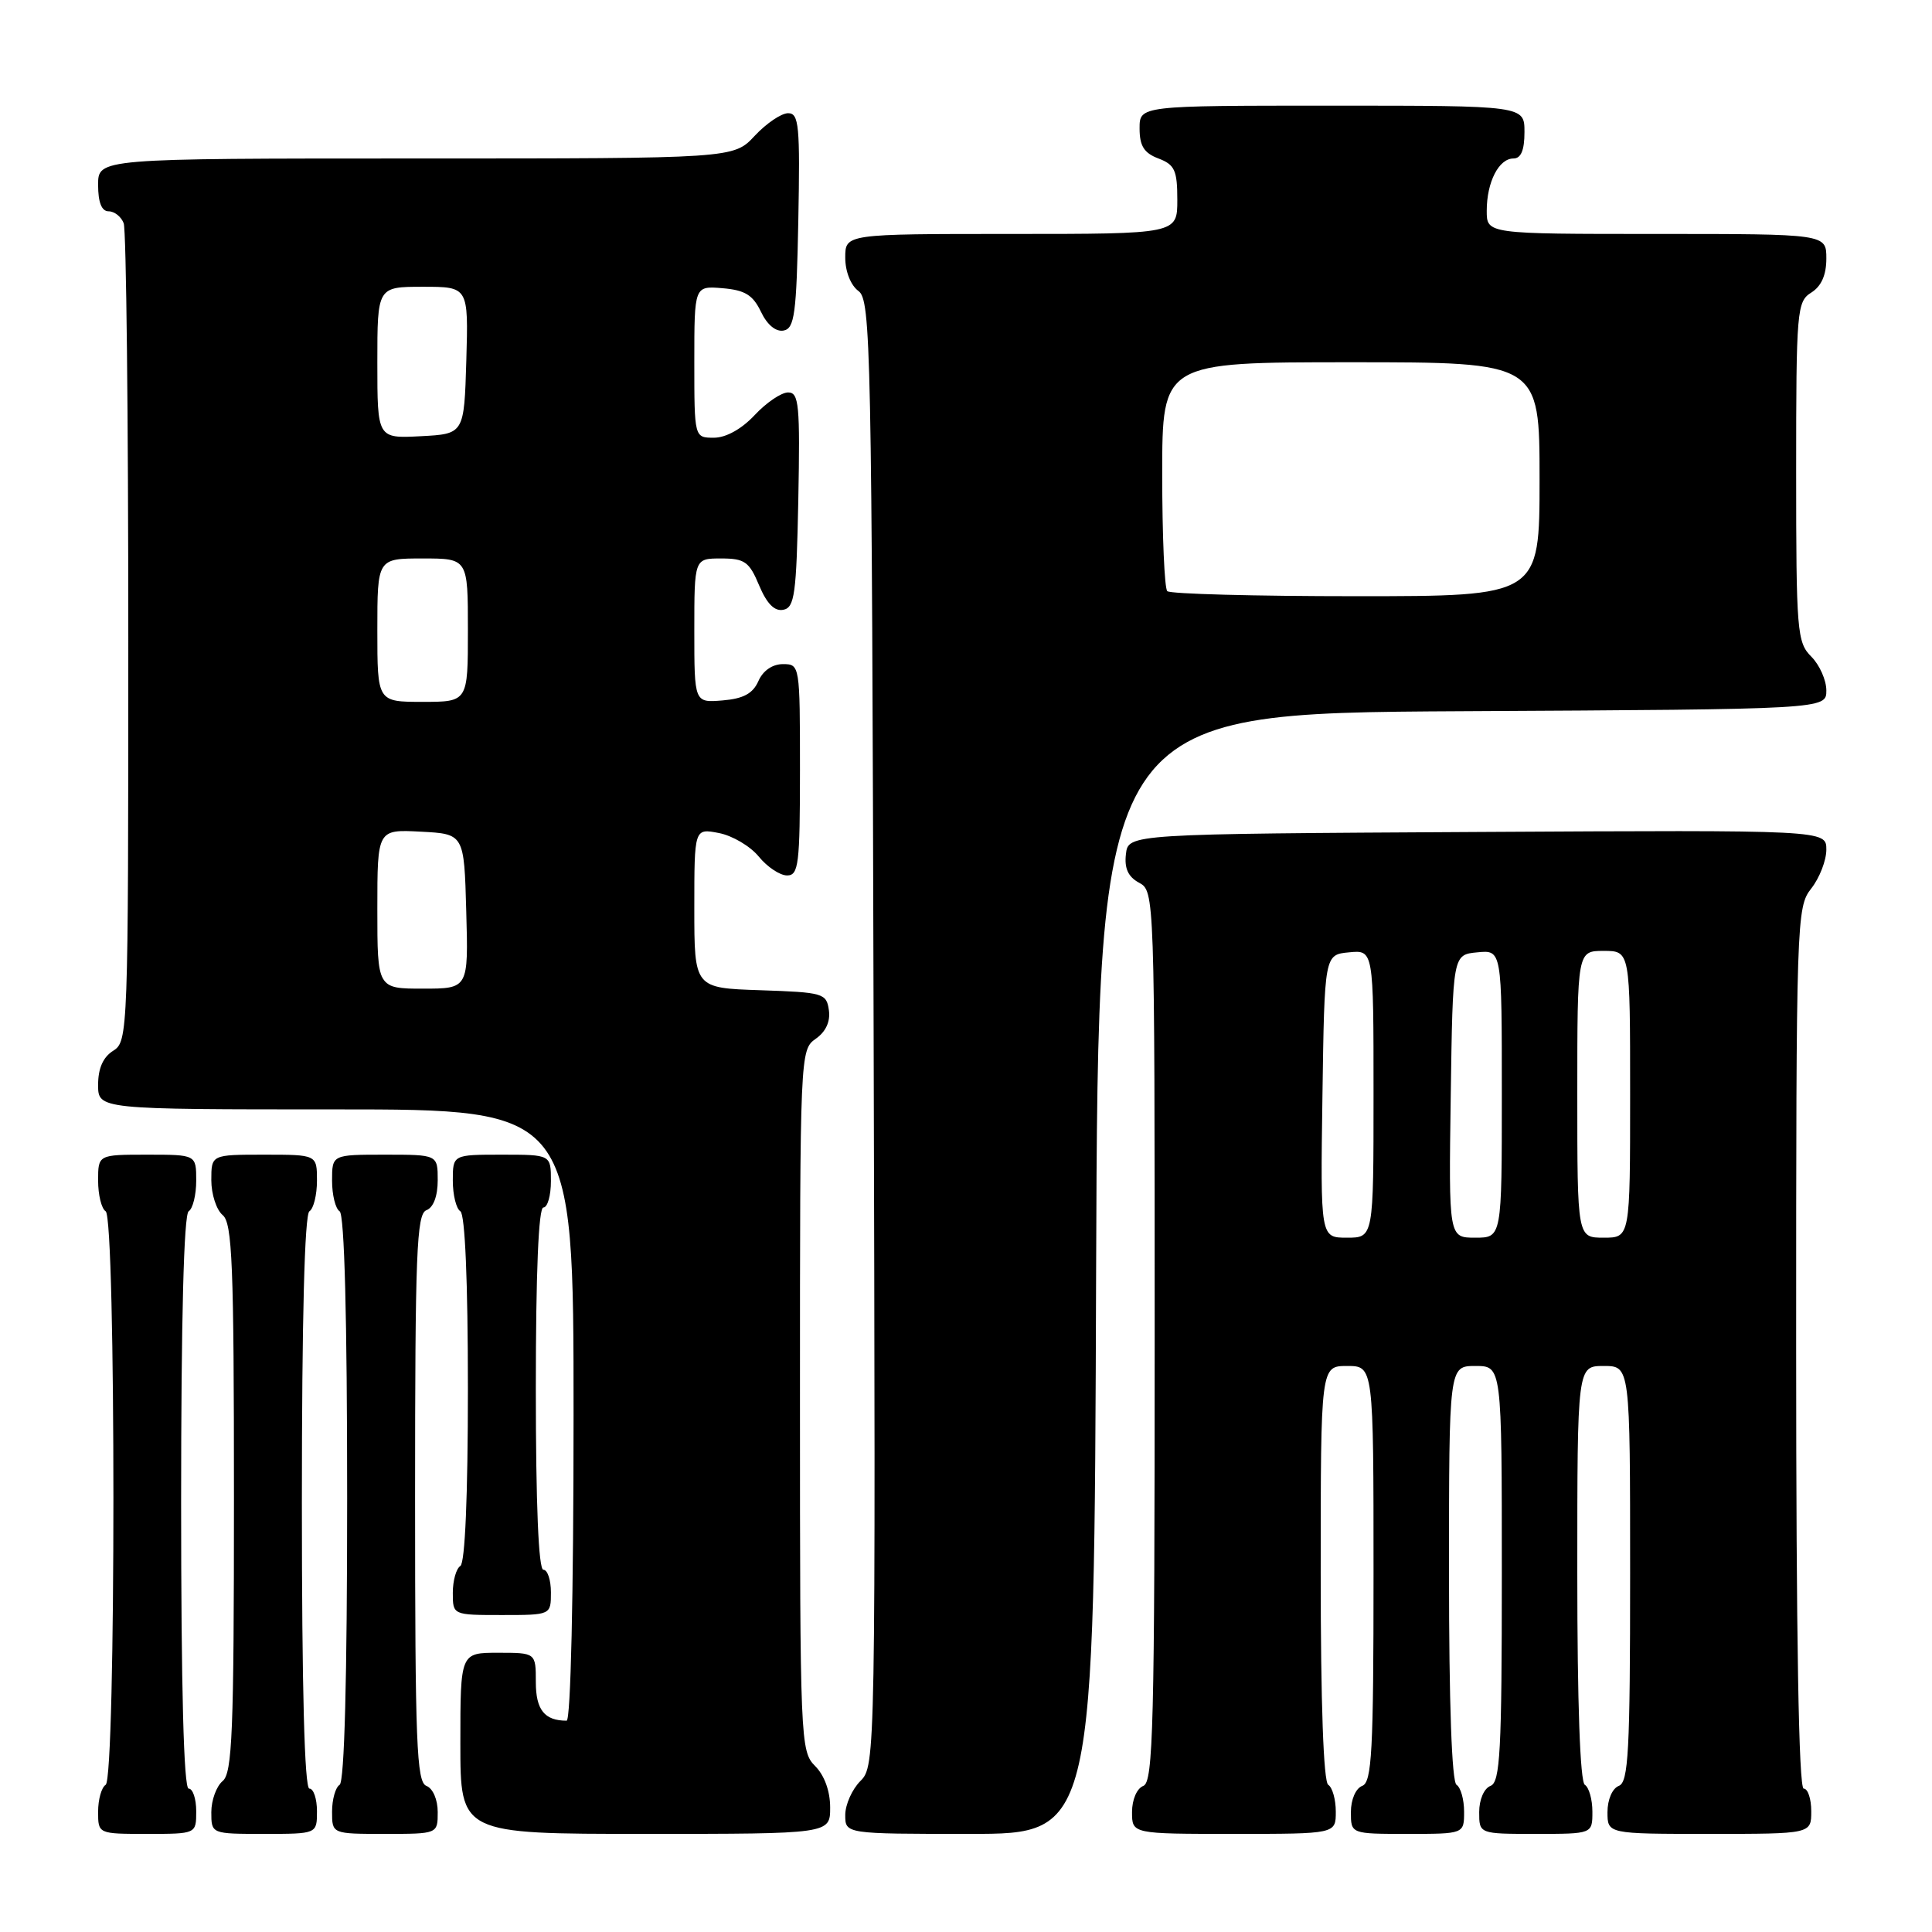 <?xml version="1.0" encoding="UTF-8" standalone="no"?>
<!DOCTYPE svg PUBLIC "-//W3C//DTD SVG 1.1//EN" "http://www.w3.org/Graphics/SVG/1.1/DTD/svg11.dtd" >
<svg xmlns="http://www.w3.org/2000/svg" xmlns:xlink="http://www.w3.org/1999/xlink" version="1.1" viewBox="0 0 256 256">
 <g >
 <path fill="currentColor"
d=" M 26.00 240.00 C 26.00 238.35 25.55 237.00 25.00 237.00 C 24.35 237.00 24.00 223.69 24.00 199.06 C 24.00 174.84 24.36 160.89 25.00 160.50 C 25.55 160.16 26.00 158.33 26.00 156.44 C 26.00 153.00 26.00 153.00 19.50 153.00 C 13.00 153.00 13.00 153.00 13.00 156.44 C 13.00 158.33 13.45 160.16 14.00 160.50 C 15.37 161.35 15.37 235.65 14.00 236.50 C 13.45 236.84 13.00 238.44 13.00 240.06 C 13.00 243.00 13.00 243.00 19.50 243.00 C 26.00 243.00 26.00 243.00 26.00 240.00 Z  M 42.00 240.00 C 42.00 238.35 41.55 237.00 41.00 237.00 C 40.35 237.00 40.00 223.69 40.00 199.06 C 40.00 174.84 40.36 160.89 41.00 160.50 C 41.55 160.16 42.00 158.33 42.00 156.44 C 42.00 153.00 42.00 153.00 35.00 153.00 C 28.00 153.00 28.00 153.00 28.00 156.38 C 28.00 158.24 28.68 160.32 29.50 161.00 C 30.78 162.06 31.00 167.49 31.00 198.50 C 31.00 229.51 30.78 234.94 29.50 236.00 C 28.68 236.68 28.00 238.54 28.00 240.12 C 28.00 243.00 28.00 243.00 35.00 243.00 C 42.00 243.00 42.00 243.00 42.00 240.00 Z  M 58.00 240.11 C 58.00 238.46 57.36 236.97 56.50 236.64 C 55.20 236.14 55.00 230.97 55.00 198.50 C 55.00 166.03 55.20 160.86 56.50 160.36 C 57.43 160.01 58.00 158.49 58.00 156.39 C 58.00 153.00 58.00 153.00 51.00 153.00 C 44.00 153.00 44.00 153.00 44.00 156.44 C 44.00 158.33 44.45 160.16 45.00 160.50 C 45.64 160.89 46.00 174.66 46.00 198.50 C 46.00 222.34 45.64 236.11 45.00 236.50 C 44.45 236.84 44.00 238.44 44.00 240.06 C 44.00 243.00 44.00 243.00 51.00 243.00 C 58.00 243.00 58.00 243.00 58.00 240.11 Z  M 110.00 239.50 C 110.00 237.33 109.24 235.24 108.00 234.00 C 106.06 232.06 106.00 230.67 106.00 185.56 C 106.00 139.63 106.02 139.10 108.08 137.65 C 109.42 136.72 110.05 135.36 109.83 133.85 C 109.52 131.61 109.07 131.49 100.75 131.21 C 92.00 130.92 92.00 130.92 92.00 120.34 C 92.00 109.75 92.00 109.75 95.25 110.38 C 97.04 110.72 99.42 112.13 100.54 113.50 C 101.66 114.88 103.35 116.00 104.29 116.00 C 105.82 116.00 106.00 114.55 106.00 102.00 C 106.00 88.12 105.98 88.00 103.74 88.00 C 102.35 88.00 101.09 88.87 100.49 90.25 C 99.76 91.90 98.51 92.58 95.75 92.81 C 92.00 93.12 92.00 93.12 92.00 83.56 C 92.00 74.00 92.00 74.00 95.55 74.00 C 98.68 74.00 99.28 74.43 100.59 77.57 C 101.61 80.00 102.63 81.03 103.79 80.80 C 105.29 80.51 105.53 78.74 105.78 66.24 C 106.02 53.64 105.87 52.00 104.43 52.00 C 103.53 52.00 101.54 53.35 100.00 55.00 C 98.28 56.84 96.20 58.00 94.60 58.00 C 92.00 58.00 92.00 58.00 92.00 47.94 C 92.00 37.88 92.00 37.88 95.74 38.19 C 98.71 38.44 99.76 39.08 100.83 41.31 C 101.65 43.04 102.80 43.99 103.83 43.80 C 105.28 43.52 105.54 41.60 105.78 29.24 C 106.02 16.64 105.87 15.00 104.43 15.00 C 103.53 15.00 101.54 16.35 100.00 18.00 C 97.20 21.00 97.20 21.00 55.10 21.00 C 13.00 21.00 13.00 21.00 13.00 24.50 C 13.00 26.82 13.47 28.00 14.39 28.00 C 15.16 28.00 16.06 28.71 16.39 29.58 C 16.73 30.45 17.00 55.20 17.00 84.57 C 17.00 136.90 16.96 138.01 15.00 139.23 C 13.66 140.07 13.00 141.56 13.00 143.74 C 13.00 147.00 13.00 147.00 44.50 147.00 C 76.00 147.00 76.00 147.00 76.00 187.50 C 76.00 211.43 75.62 228.00 75.08 228.00 C 72.15 228.00 71.00 226.56 71.00 222.89 C 71.00 219.00 71.00 219.00 66.00 219.00 C 61.00 219.00 61.00 219.00 61.00 231.00 C 61.00 243.00 61.00 243.00 85.50 243.00 C 110.00 243.00 110.00 243.00 110.00 239.50 Z  M 145.24 168.75 C 145.50 94.50 145.50 94.50 193.75 94.24 C 242.00 93.98 242.00 93.98 242.00 91.49 C 242.00 90.12 241.10 88.10 240.00 87.00 C 238.12 85.12 238.00 83.67 238.00 62.51 C 238.00 41.10 238.10 39.96 240.00 38.77 C 241.34 37.93 242.00 36.44 242.00 34.26 C 242.00 31.00 242.00 31.00 219.50 31.00 C 197.00 31.00 197.00 31.00 197.00 27.93 C 197.00 24.13 198.60 21.00 200.54 21.00 C 201.54 21.00 202.00 19.91 202.00 17.50 C 202.00 14.00 202.00 14.00 176.50 14.00 C 151.00 14.00 151.00 14.00 151.00 17.02 C 151.00 19.33 151.59 20.28 153.50 21.00 C 155.66 21.82 156.00 22.57 156.00 26.48 C 156.00 31.00 156.00 31.00 134.00 31.00 C 112.00 31.00 112.00 31.00 112.00 34.14 C 112.00 35.98 112.73 37.81 113.75 38.56 C 115.39 39.76 115.52 45.79 115.76 136.90 C 116.03 233.05 116.01 233.99 114.01 235.99 C 112.91 237.09 112.00 239.12 112.00 240.50 C 112.00 243.00 112.00 243.00 128.49 243.00 C 144.99 243.00 144.99 243.00 145.24 168.75 Z  M 177.00 240.06 C 177.00 238.44 176.55 236.84 176.00 236.50 C 175.37 236.11 175.00 225.66 175.00 208.44 C 175.00 181.00 175.00 181.00 178.50 181.00 C 182.00 181.00 182.00 181.00 182.00 208.53 C 182.00 232.08 181.78 236.15 180.50 236.64 C 179.64 236.97 179.00 238.46 179.00 240.11 C 179.00 243.00 179.00 243.00 186.50 243.00 C 194.00 243.00 194.00 243.00 194.00 240.06 C 194.00 238.44 193.55 236.84 193.00 236.50 C 192.37 236.11 192.00 225.66 192.00 208.44 C 192.00 181.00 192.00 181.00 195.50 181.00 C 199.00 181.00 199.00 181.00 199.00 208.53 C 199.00 232.08 198.78 236.15 197.50 236.64 C 196.64 236.97 196.00 238.46 196.00 240.11 C 196.00 243.00 196.00 243.00 203.50 243.00 C 211.00 243.00 211.00 243.00 211.00 240.06 C 211.00 238.44 210.55 236.84 210.00 236.50 C 209.37 236.11 209.00 225.66 209.00 208.44 C 209.00 181.00 209.00 181.00 212.50 181.00 C 216.00 181.00 216.00 181.00 216.00 208.53 C 216.00 232.08 215.78 236.15 214.50 236.64 C 213.64 236.97 213.00 238.46 213.00 240.11 C 213.00 243.00 213.00 243.00 226.50 243.00 C 240.00 243.00 240.00 243.00 240.00 240.00 C 240.00 238.35 239.55 237.00 239.00 237.00 C 238.34 237.00 238.00 216.88 238.00 178.63 C 238.00 121.78 238.05 120.20 240.00 117.73 C 241.10 116.33 242.00 114.01 242.00 112.58 C 242.00 109.98 242.00 109.98 195.75 110.24 C 149.50 110.50 149.50 110.50 149.19 113.18 C 148.97 115.07 149.49 116.19 150.94 116.97 C 152.98 118.06 153.00 118.52 153.00 177.07 C 153.00 228.59 152.81 236.14 151.50 236.64 C 150.64 236.97 150.00 238.46 150.00 240.11 C 150.00 243.00 150.00 243.00 163.50 243.00 C 177.00 243.00 177.00 243.00 177.00 240.06 Z  M 73.00 211.00 C 73.00 209.35 72.55 208.00 72.00 208.00 C 71.36 208.00 71.00 199.33 71.00 184.00 C 71.00 168.67 71.36 160.00 72.00 160.00 C 72.55 160.00 73.00 158.43 73.00 156.50 C 73.00 153.00 73.00 153.00 66.50 153.00 C 60.00 153.00 60.00 153.00 60.00 156.44 C 60.00 158.33 60.45 160.16 61.00 160.50 C 61.62 160.88 62.00 169.82 62.00 184.00 C 62.00 198.18 61.62 207.12 61.00 207.50 C 60.45 207.84 60.00 209.44 60.00 211.06 C 60.00 214.00 60.00 214.00 66.50 214.00 C 73.00 214.00 73.00 214.00 73.00 211.00 Z  M 50.00 120.45 C 50.00 109.90 50.00 109.90 55.75 110.20 C 61.50 110.50 61.50 110.50 61.78 120.75 C 62.07 131.00 62.07 131.00 56.03 131.00 C 50.00 131.00 50.00 131.00 50.00 120.45 Z  M 50.00 83.50 C 50.00 74.00 50.00 74.00 56.00 74.00 C 62.00 74.00 62.00 74.00 62.00 83.50 C 62.00 93.00 62.00 93.00 56.00 93.00 C 50.00 93.00 50.00 93.00 50.00 83.50 Z  M 50.00 48.05 C 50.00 38.00 50.00 38.00 56.04 38.00 C 62.07 38.00 62.07 38.00 61.79 47.75 C 61.50 57.50 61.50 57.50 55.75 57.80 C 50.00 58.10 50.00 58.10 50.00 48.05 Z  M 154.67 78.33 C 154.30 77.97 154.00 70.99 154.00 62.83 C 154.00 48.00 154.00 48.00 179.00 48.00 C 204.00 48.00 204.00 48.00 204.00 63.50 C 204.00 79.00 204.00 79.00 179.67 79.00 C 166.28 79.00 155.03 78.70 154.67 78.33 Z  M 175.23 145.25 C 175.50 126.50 175.50 126.50 178.75 126.19 C 182.00 125.87 182.00 125.87 182.00 144.94 C 182.00 164.00 182.00 164.00 178.48 164.00 C 174.96 164.00 174.96 164.00 175.23 145.25 Z  M 192.23 145.25 C 192.50 126.50 192.50 126.50 195.75 126.19 C 199.00 125.87 199.00 125.87 199.00 144.94 C 199.00 164.00 199.00 164.00 195.48 164.00 C 191.96 164.00 191.96 164.00 192.23 145.25 Z  M 209.00 145.00 C 209.00 126.00 209.00 126.00 212.50 126.00 C 216.00 126.00 216.00 126.00 216.00 145.00 C 216.00 164.00 216.00 164.00 212.50 164.00 C 209.00 164.00 209.00 164.00 209.00 145.00 Z "/>
</g>
</svg>